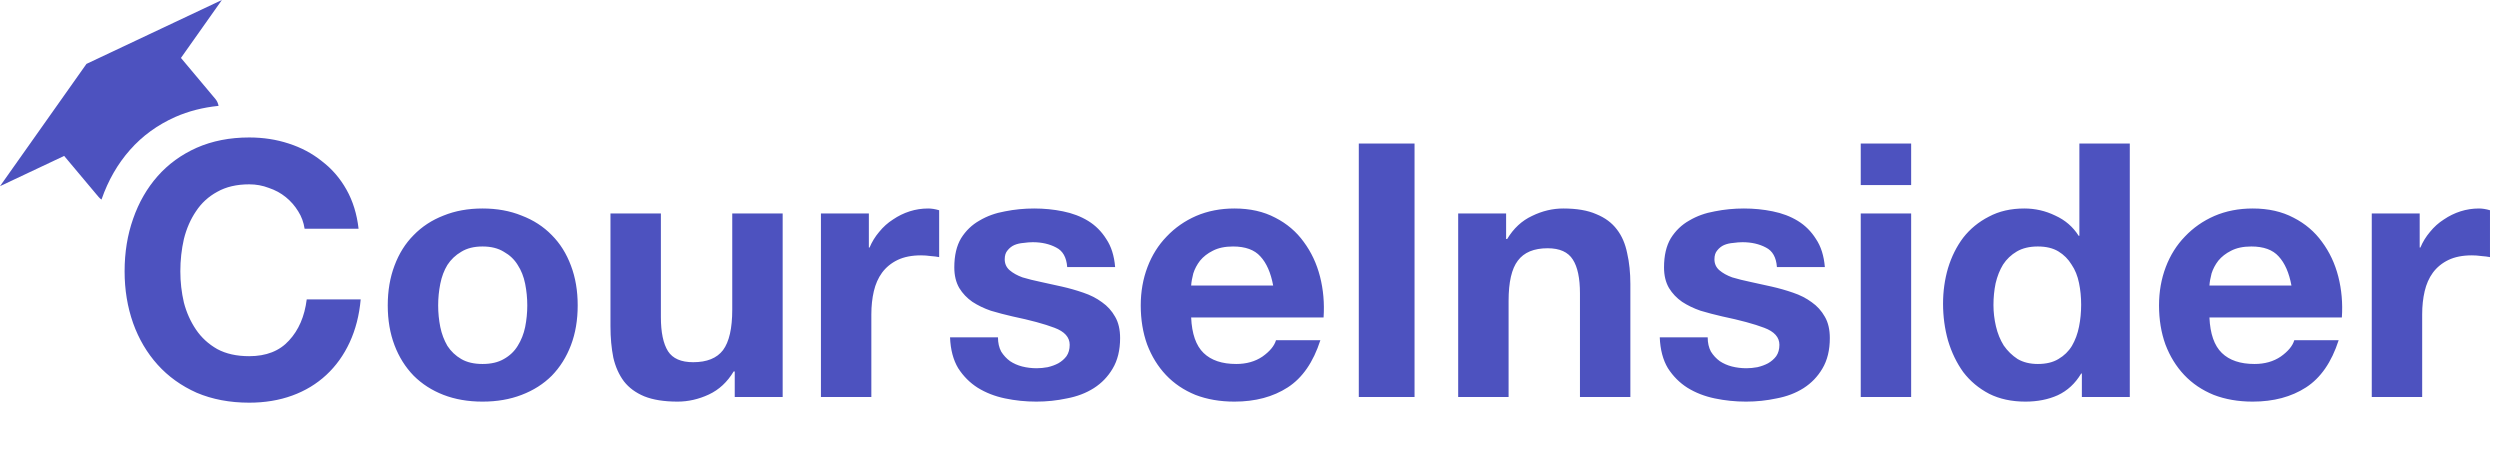 <svg width="169" height="32" viewBox="0 0 169 32" fill="none" xmlns="http://www.w3.org/2000/svg">
<path d="M20.591 15.461H24.239C24.127 14.47 23.855 13.589 23.423 12.822C22.991 12.053 22.439 11.414 21.767 10.902C21.111 10.373 20.359 9.973 19.511 9.701C18.679 9.429 17.791 9.293 16.847 9.293C15.535 9.293 14.351 9.525 13.295 9.989C12.255 10.454 11.375 11.094 10.655 11.909C9.935 12.726 9.383 13.685 8.999 14.79C8.615 15.877 8.423 17.061 8.423 18.341C8.423 19.59 8.615 20.758 8.999 21.846C9.383 22.918 9.935 23.854 10.655 24.654C11.375 25.453 12.255 26.085 13.295 26.549C14.351 26.997 15.535 27.221 16.847 27.221C17.903 27.221 18.871 27.061 19.751 26.741C20.631 26.422 21.399 25.957 22.055 25.349C22.711 24.741 23.239 24.006 23.639 23.142C24.039 22.277 24.287 21.309 24.383 20.238H20.735C20.591 21.39 20.191 22.317 19.535 23.021C18.895 23.726 17.999 24.078 16.847 24.078C15.999 24.078 15.279 23.918 14.687 23.598C14.095 23.262 13.615 22.822 13.247 22.277C12.879 21.733 12.607 21.125 12.431 20.453C12.271 19.765 12.191 19.061 12.191 18.341C12.191 17.59 12.271 16.861 12.431 16.157C12.607 15.454 12.879 14.829 13.247 14.286C13.615 13.726 14.095 13.286 14.687 12.966C15.279 12.63 15.999 12.461 16.847 12.461C17.311 12.461 17.751 12.541 18.167 12.701C18.599 12.845 18.983 13.053 19.319 13.325C19.655 13.598 19.935 13.918 20.159 14.286C20.383 14.637 20.527 15.03 20.591 15.461ZM29.62 20.645C29.62 20.149 29.668 19.662 29.764 19.181C29.86 18.701 30.02 18.277 30.244 17.91C30.484 17.541 30.796 17.245 31.18 17.021C31.564 16.782 32.044 16.662 32.62 16.662C33.196 16.662 33.676 16.782 34.06 17.021C34.46 17.245 34.772 17.541 34.996 17.91C35.236 18.277 35.404 18.701 35.5 19.181C35.596 19.662 35.644 20.149 35.644 20.645C35.644 21.142 35.596 21.63 35.5 22.11C35.404 22.573 35.236 22.997 34.996 23.381C34.772 23.75 34.46 24.046 34.06 24.27C33.676 24.494 33.196 24.605 32.62 24.605C32.044 24.605 31.564 24.494 31.18 24.27C30.796 24.046 30.484 23.75 30.244 23.381C30.02 22.997 29.86 22.573 29.764 22.11C29.668 21.63 29.62 21.142 29.62 20.645ZM26.212 20.645C26.212 21.637 26.364 22.534 26.668 23.334C26.972 24.134 27.404 24.822 27.964 25.398C28.524 25.957 29.196 26.39 29.98 26.694C30.764 26.997 31.644 27.149 32.62 27.149C33.596 27.149 34.476 26.997 35.26 26.694C36.06 26.39 36.74 25.957 37.3 25.398C37.86 24.822 38.292 24.134 38.596 23.334C38.9 22.534 39.052 21.637 39.052 20.645C39.052 19.654 38.9 18.758 38.596 17.957C38.292 17.142 37.86 16.453 37.3 15.893C36.74 15.318 36.06 14.877 35.26 14.573C34.476 14.254 33.596 14.094 32.62 14.094C31.644 14.094 30.764 14.254 29.98 14.573C29.196 14.877 28.524 15.318 27.964 15.893C27.404 16.453 26.972 17.142 26.668 17.957C26.364 18.758 26.212 19.654 26.212 20.645ZM52.908 26.837V14.43H49.5V20.933C49.5 22.198 49.292 23.11 48.876 23.669C48.46 24.213 47.788 24.485 46.86 24.485C46.044 24.485 45.476 24.238 45.156 23.741C44.836 23.23 44.676 22.462 44.676 21.438V14.43H41.268V22.061C41.268 22.829 41.332 23.534 41.46 24.174C41.604 24.797 41.844 25.334 42.18 25.782C42.516 26.213 42.972 26.549 43.548 26.79C44.14 27.029 44.892 27.149 45.804 27.149C46.524 27.149 47.228 26.989 47.916 26.669C48.604 26.349 49.164 25.829 49.596 25.11H49.668V26.837H52.908ZM55.495 14.43V26.837H58.903V21.245C58.903 20.686 58.959 20.166 59.071 19.686C59.183 19.206 59.367 18.79 59.623 18.438C59.895 18.07 60.247 17.782 60.679 17.573C61.111 17.366 61.639 17.262 62.263 17.262C62.471 17.262 62.687 17.277 62.911 17.309C63.135 17.326 63.327 17.349 63.487 17.381V14.213C63.215 14.133 62.967 14.094 62.743 14.094C62.311 14.094 61.895 14.158 61.495 14.286C61.095 14.414 60.719 14.598 60.367 14.838C60.015 15.062 59.703 15.341 59.431 15.678C59.159 15.998 58.943 16.349 58.783 16.733H58.735V14.43H55.495ZM67.463 22.805H64.223C64.255 23.637 64.439 24.334 64.775 24.893C65.127 25.438 65.567 25.878 66.095 26.213C66.639 26.549 67.255 26.79 67.943 26.933C68.631 27.078 69.335 27.149 70.055 27.149C70.759 27.149 71.447 27.078 72.119 26.933C72.807 26.805 73.415 26.573 73.943 26.238C74.471 25.901 74.895 25.462 75.215 24.918C75.551 24.358 75.719 23.669 75.719 22.854C75.719 22.277 75.607 21.797 75.383 21.413C75.159 21.014 74.863 20.686 74.495 20.43C74.127 20.157 73.703 19.942 73.223 19.782C72.759 19.622 72.279 19.485 71.783 19.373C71.303 19.262 70.831 19.157 70.367 19.061C69.903 18.965 69.487 18.861 69.119 18.75C68.767 18.622 68.479 18.462 68.255 18.27C68.031 18.078 67.919 17.829 67.919 17.526C67.919 17.27 67.983 17.07 68.111 16.925C68.239 16.765 68.391 16.645 68.567 16.566C68.759 16.485 68.967 16.438 69.191 16.422C69.415 16.39 69.623 16.373 69.815 16.373C70.423 16.373 70.951 16.494 71.399 16.733C71.847 16.957 72.095 17.398 72.143 18.053H75.383C75.319 17.285 75.119 16.654 74.783 16.157C74.463 15.646 74.055 15.238 73.559 14.934C73.063 14.63 72.495 14.414 71.855 14.286C71.231 14.158 70.583 14.094 69.911 14.094C69.239 14.094 68.583 14.158 67.943 14.286C67.303 14.398 66.727 14.605 66.215 14.909C65.703 15.197 65.287 15.598 64.967 16.11C64.663 16.622 64.511 17.277 64.511 18.078C64.511 18.622 64.623 19.085 64.847 19.47C65.071 19.837 65.367 20.149 65.735 20.405C66.103 20.645 66.519 20.846 66.983 21.006C67.463 21.149 67.951 21.277 68.447 21.39C69.663 21.645 70.607 21.901 71.279 22.157C71.967 22.413 72.311 22.797 72.311 23.309C72.311 23.613 72.239 23.869 72.095 24.078C71.951 24.27 71.767 24.43 71.543 24.558C71.335 24.669 71.095 24.758 70.823 24.822C70.567 24.869 70.319 24.893 70.079 24.893C69.743 24.893 69.415 24.854 69.095 24.773C68.791 24.694 68.519 24.573 68.279 24.413C68.039 24.238 67.839 24.021 67.679 23.765C67.535 23.494 67.463 23.174 67.463 22.805ZM86.066 19.302H80.522C80.538 19.061 80.586 18.79 80.666 18.485C80.762 18.181 80.914 17.893 81.122 17.622C81.346 17.349 81.634 17.125 81.986 16.95C82.354 16.758 82.81 16.662 83.354 16.662C84.186 16.662 84.802 16.886 85.202 17.334C85.618 17.782 85.906 18.438 86.066 19.302ZM80.522 21.462H89.474C89.538 20.502 89.458 19.581 89.234 18.701C89.01 17.822 88.642 17.038 88.13 16.349C87.634 15.662 86.994 15.117 86.21 14.717C85.426 14.302 84.506 14.094 83.45 14.094C82.506 14.094 81.642 14.261 80.858 14.598C80.09 14.934 79.426 15.398 78.866 15.989C78.306 16.566 77.874 17.253 77.57 18.053C77.266 18.854 77.114 19.718 77.114 20.645C77.114 21.605 77.258 22.485 77.546 23.285C77.85 24.085 78.274 24.773 78.818 25.349C79.362 25.925 80.026 26.373 80.81 26.694C81.594 26.997 82.474 27.149 83.45 27.149C84.858 27.149 86.058 26.829 87.05 26.189C88.042 25.549 88.778 24.485 89.258 22.997H86.258C86.146 23.381 85.842 23.75 85.346 24.102C84.85 24.438 84.258 24.605 83.57 24.605C82.61 24.605 81.874 24.358 81.362 23.861C80.85 23.366 80.57 22.566 80.522 21.462ZM91.855 9.701V26.837H95.623V9.701H91.855ZM98.573 14.43V26.837H101.981V20.334C101.981 19.07 102.189 18.166 102.605 17.622C103.021 17.061 103.693 16.782 104.621 16.782C105.437 16.782 106.005 17.038 106.325 17.549C106.645 18.046 106.805 18.805 106.805 19.829V26.837H110.213V19.206C110.213 18.438 110.141 17.741 109.997 17.117C109.869 16.477 109.637 15.941 109.301 15.509C108.965 15.062 108.501 14.717 107.909 14.477C107.333 14.222 106.589 14.094 105.677 14.094C104.957 14.094 104.253 14.261 103.565 14.598C102.877 14.918 102.317 15.438 101.885 16.157H101.813V14.43H98.573ZM115.44 22.805H112.2C112.232 23.637 112.416 24.334 112.752 24.893C113.104 25.438 113.544 25.878 114.072 26.213C114.616 26.549 115.232 26.79 115.92 26.933C116.608 27.078 117.312 27.149 118.032 27.149C118.736 27.149 119.424 27.078 120.096 26.933C120.784 26.805 121.392 26.573 121.92 26.238C122.448 25.901 122.872 25.462 123.192 24.918C123.528 24.358 123.696 23.669 123.696 22.854C123.696 22.277 123.584 21.797 123.36 21.413C123.136 21.014 122.84 20.686 122.472 20.43C122.104 20.157 121.68 19.942 121.2 19.782C120.736 19.622 120.256 19.485 119.76 19.373C119.28 19.262 118.808 19.157 118.344 19.061C117.88 18.965 117.464 18.861 117.096 18.75C116.744 18.622 116.456 18.462 116.232 18.27C116.008 18.078 115.896 17.829 115.896 17.526C115.896 17.27 115.96 17.07 116.088 16.925C116.216 16.765 116.368 16.645 116.544 16.566C116.736 16.485 116.944 16.438 117.168 16.422C117.392 16.39 117.6 16.373 117.792 16.373C118.4 16.373 118.928 16.494 119.376 16.733C119.824 16.957 120.072 17.398 120.12 18.053H123.36C123.296 17.285 123.096 16.654 122.76 16.157C122.44 15.646 122.032 15.238 121.536 14.934C121.04 14.63 120.472 14.414 119.832 14.286C119.208 14.158 118.56 14.094 117.888 14.094C117.216 14.094 116.56 14.158 115.92 14.286C115.28 14.398 114.704 14.605 114.192 14.909C113.68 15.197 113.264 15.598 112.944 16.11C112.64 16.622 112.488 17.277 112.488 18.078C112.488 18.622 112.6 19.085 112.824 19.47C113.048 19.837 113.344 20.149 113.712 20.405C114.08 20.645 114.496 20.846 114.96 21.006C115.44 21.149 115.928 21.277 116.424 21.39C117.64 21.645 118.584 21.901 119.256 22.157C119.944 22.413 120.288 22.797 120.288 23.309C120.288 23.613 120.216 23.869 120.072 24.078C119.928 24.27 119.744 24.43 119.52 24.558C119.312 24.669 119.072 24.758 118.8 24.822C118.544 24.869 118.296 24.893 118.056 24.893C117.72 24.893 117.392 24.854 117.072 24.773C116.768 24.694 116.496 24.573 116.256 24.413C116.016 24.238 115.816 24.021 115.656 23.765C115.512 23.494 115.44 23.174 115.44 22.805ZM129.194 12.509V9.701H125.786V12.509H129.194ZM125.786 14.43V26.837H129.194V14.43H125.786ZM140.686 20.598C140.686 21.11 140.638 21.605 140.542 22.085C140.446 22.566 140.286 22.997 140.062 23.381C139.838 23.75 139.534 24.046 139.15 24.27C138.782 24.494 138.318 24.605 137.758 24.605C137.23 24.605 136.774 24.494 136.39 24.27C136.022 24.029 135.71 23.726 135.454 23.358C135.214 22.974 135.038 22.541 134.926 22.061C134.814 21.581 134.758 21.102 134.758 20.622C134.758 20.11 134.806 19.622 134.902 19.157C135.014 18.677 135.182 18.253 135.406 17.886C135.646 17.517 135.958 17.221 136.342 16.997C136.726 16.773 137.198 16.662 137.758 16.662C138.318 16.662 138.782 16.773 139.15 16.997C139.518 17.221 139.814 17.517 140.038 17.886C140.278 18.238 140.446 18.654 140.542 19.134C140.638 19.598 140.686 20.085 140.686 20.598ZM140.734 25.253V26.837H143.974V9.701H140.566V15.941H140.518C140.134 15.334 139.606 14.877 138.934 14.573C138.278 14.254 137.582 14.094 136.846 14.094C135.934 14.094 135.134 14.277 134.446 14.646C133.758 14.998 133.182 15.47 132.718 16.061C132.27 16.654 131.926 17.341 131.686 18.125C131.462 18.893 131.35 19.694 131.35 20.526C131.35 21.39 131.462 22.221 131.686 23.021C131.926 23.822 132.27 24.534 132.718 25.157C133.182 25.765 133.766 26.253 134.47 26.622C135.174 26.974 135.99 27.149 136.918 27.149C137.734 27.149 138.462 27.006 139.102 26.718C139.758 26.413 140.286 25.925 140.686 25.253H140.734ZM154.902 19.302H149.358C149.374 19.061 149.422 18.79 149.502 18.485C149.598 18.181 149.75 17.893 149.958 17.622C150.182 17.349 150.47 17.125 150.822 16.95C151.19 16.758 151.646 16.662 152.19 16.662C153.022 16.662 153.638 16.886 154.038 17.334C154.454 17.782 154.742 18.438 154.902 19.302ZM149.358 21.462H158.31C158.374 20.502 158.294 19.581 158.07 18.701C157.846 17.822 157.478 17.038 156.966 16.349C156.47 15.662 155.83 15.117 155.046 14.717C154.262 14.302 153.342 14.094 152.286 14.094C151.342 14.094 150.478 14.261 149.694 14.598C148.926 14.934 148.262 15.398 147.702 15.989C147.142 16.566 146.71 17.253 146.406 18.053C146.102 18.854 145.95 19.718 145.95 20.645C145.95 21.605 146.094 22.485 146.382 23.285C146.686 24.085 147.11 24.773 147.654 25.349C148.198 25.925 148.862 26.373 149.646 26.694C150.43 26.997 151.31 27.149 152.286 27.149C153.694 27.149 154.894 26.829 155.886 26.189C156.878 25.549 157.614 24.485 158.094 22.997H155.094C154.982 23.381 154.678 23.75 154.182 24.102C153.686 24.438 153.094 24.605 152.406 24.605C151.446 24.605 150.71 24.358 150.198 23.861C149.686 23.366 149.406 22.566 149.358 21.462ZM160.331 14.43V26.837H163.739V21.245C163.739 20.686 163.795 20.166 163.907 19.686C164.019 19.206 164.203 18.79 164.459 18.438C164.731 18.07 165.083 17.782 165.515 17.573C165.947 17.366 166.475 17.262 167.099 17.262C167.307 17.262 167.523 17.277 167.747 17.309C167.971 17.326 168.163 17.349 168.323 17.381V14.213C168.051 14.133 167.803 14.094 167.579 14.094C167.147 14.094 166.731 14.158 166.331 14.286C165.931 14.414 165.555 14.598 165.203 14.838C164.851 15.062 164.539 15.341 164.267 15.678C163.995 15.998 163.779 16.349 163.619 16.733H163.571V14.43H160.331Z" fill="#4D52BF"/>
<path fill-rule="evenodd" clip-rule="evenodd" d="M5.844 4.32L15 0L12.232 3.916L14.561 6.692C14.67 6.822 14.741 6.978 14.775 7.157C13.721 7.263 12.746 7.512 11.851 7.906C10.644 8.444 9.623 9.186 8.788 10.133C7.952 11.08 7.312 12.194 6.867 13.475C6.865 13.48 6.863 13.486 6.861 13.491C6.788 13.441 6.723 13.383 6.666 13.316L4.337 10.54L0 12.586L5.844 4.32Z" fill="#4D52BF"/>
</svg>
